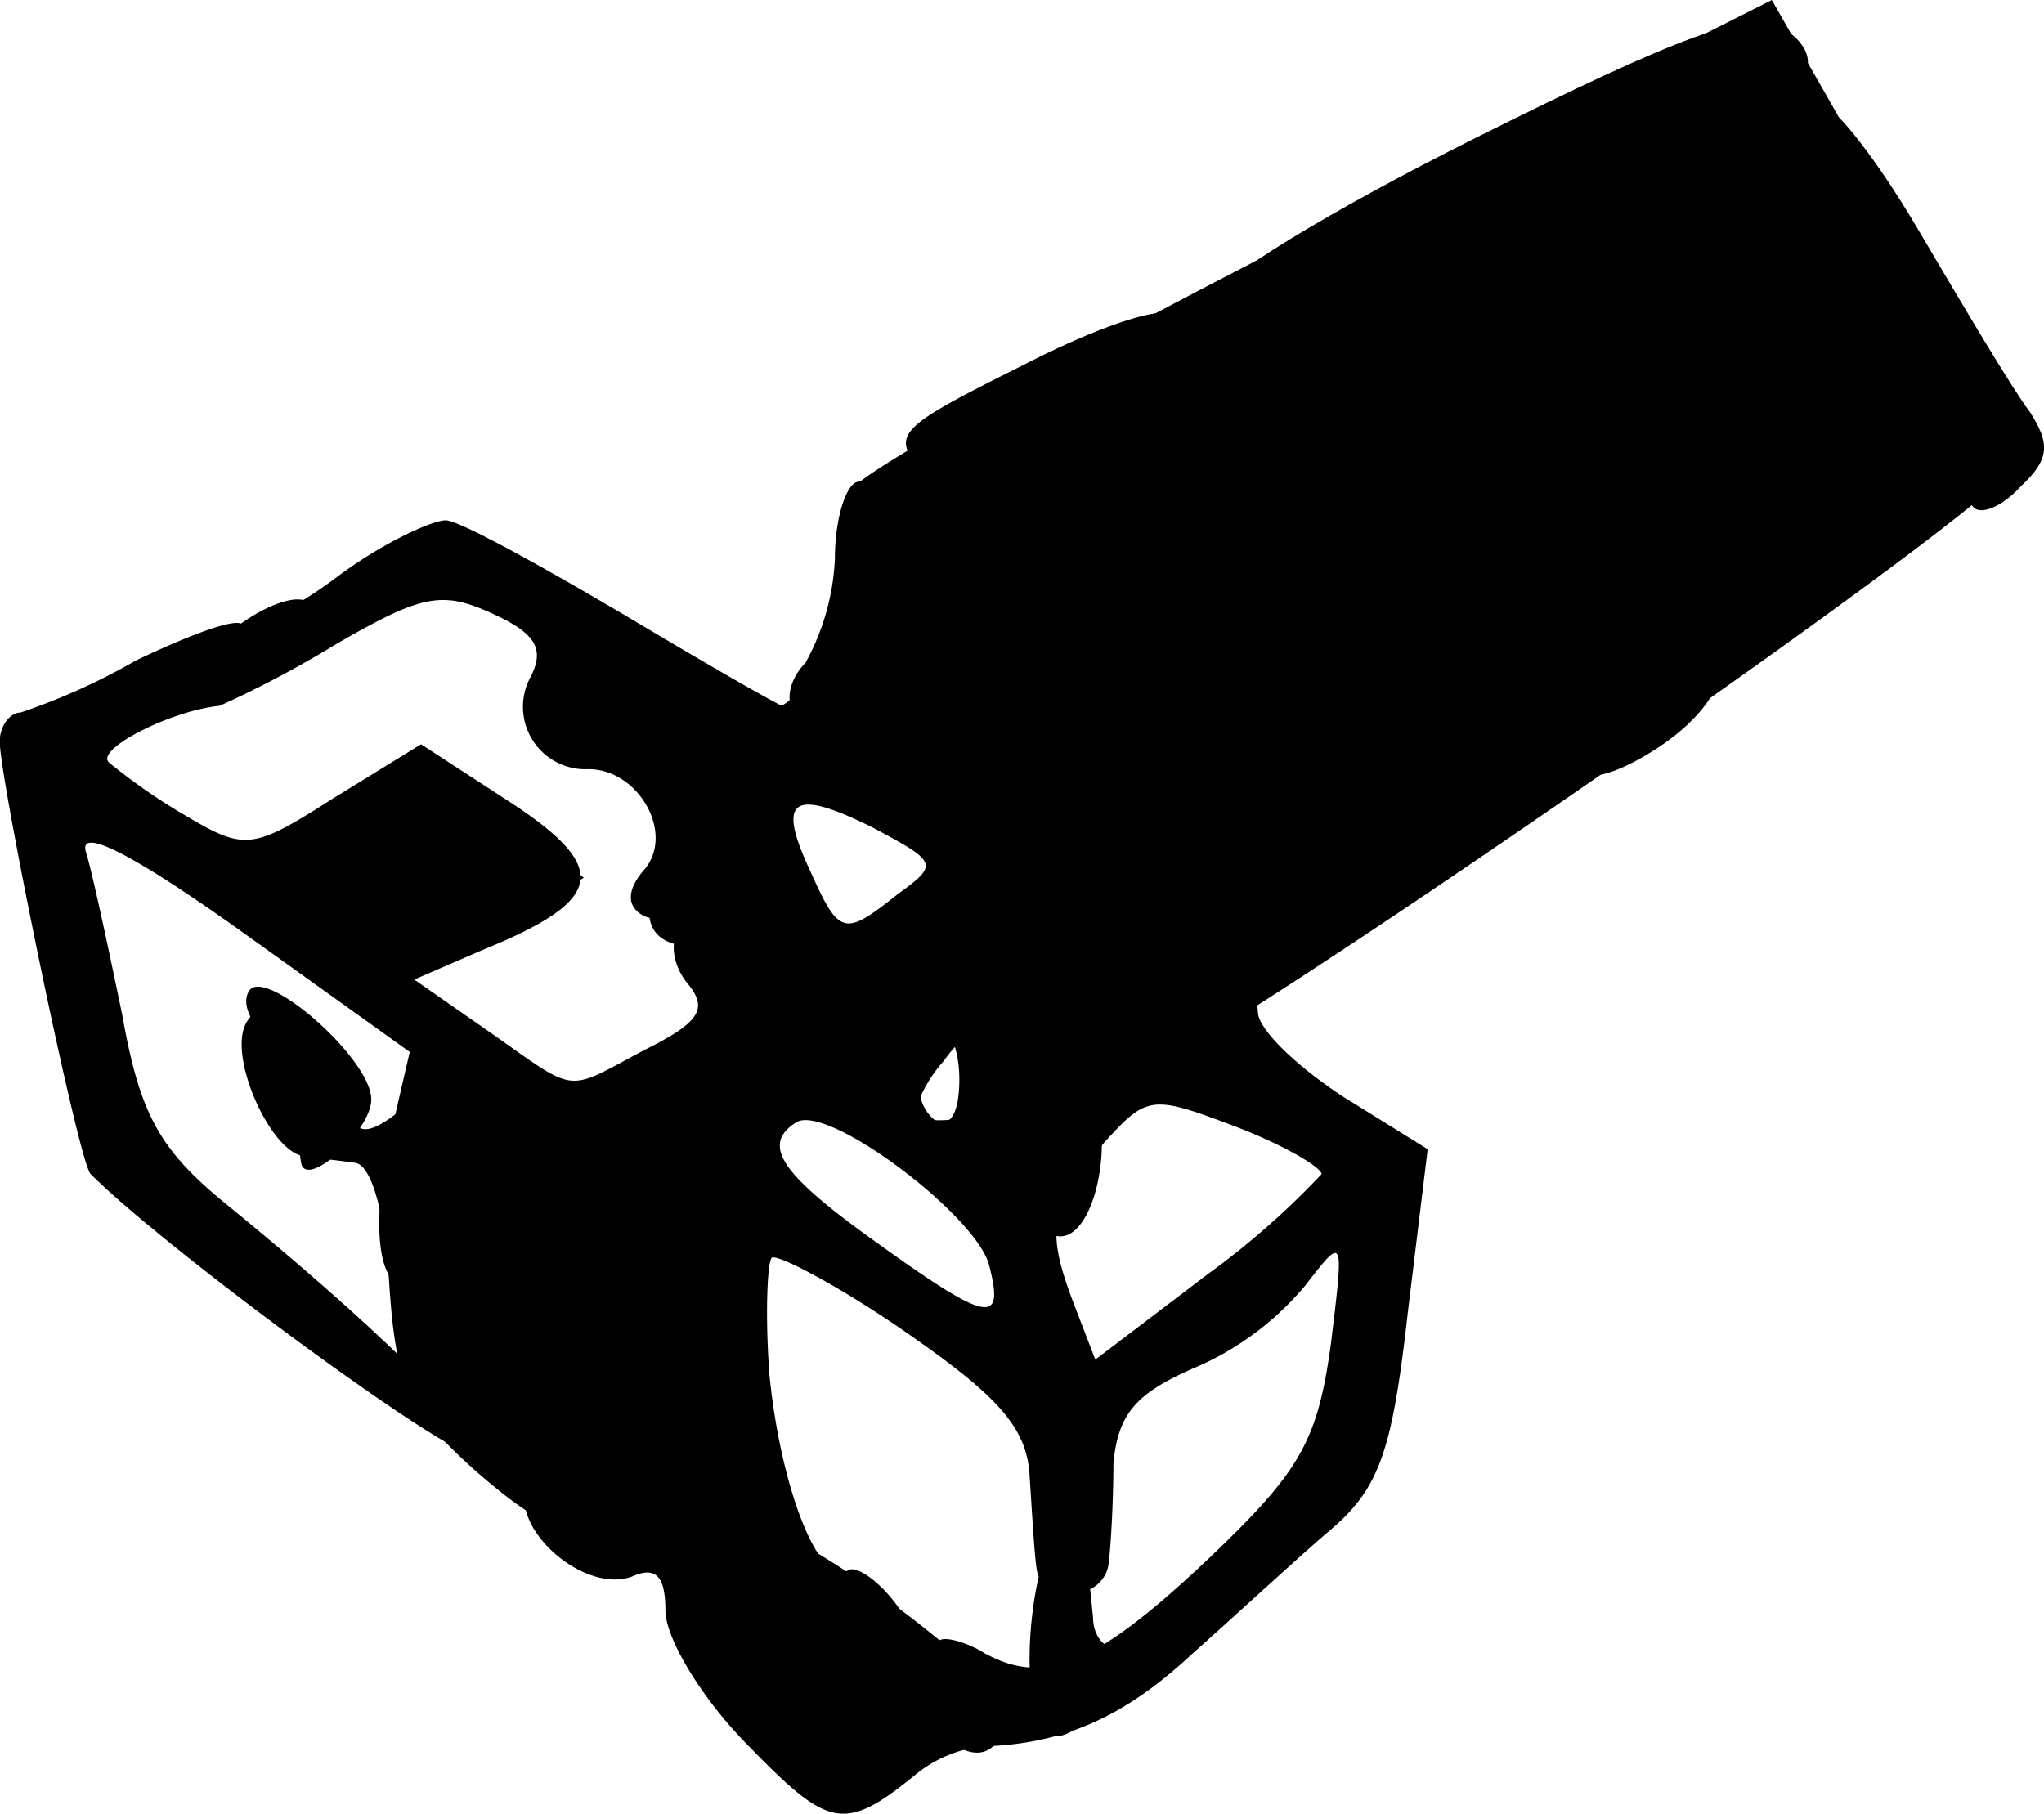 <svg xmlns="http://www.w3.org/2000/svg" viewBox="0 0 90.34 80.17"><title>sentinel2</title><g id="Capa_2" data-name="Capa 2"><g id="Capa_1-2" data-name="Capa 1"><g id="layer102"><path d="M33.11,77.2c-2.1-2.1-3.7-4.8-3.7-6,0-1.5-.4-2-1.5-1.5-2.3.8-5.8-2.6-4.4-4.3s.2-13.1-1.7-15.8c-1.2-1.8-1.4-1.6-2,2.3-.4,2.3-1.1,4.4-1.5,4.7-1.5.9-2-2.1-1.1-6.2l.9-3.9-7.4-5.3c-4.9-3.5-7.3-4.7-6.9-3.5.3,1,1,4.3,1.6,7.2.8,4.5,1.7,6,4.8,8.5,7.2,5.9,11.5,10.3,10.6,10.8-.7.4-13.4-8.9-16.8-12.3C3.51,51.5.21,35.5,0,33c-.1-.8.4-1.5.9-1.5A28.33,28.33,0,0,0,6,29.2c2.3-1.1,4.4-1.9,4.7-1.6s2.2-.6,4.2-2.1,4.2-2.5,4.8-2.5,4.4,2.1,8.6,4.6,7.2,4.2,6.8,3.8-.2-1.4.5-2.1a10.49,10.49,0,0,0,1.3-4.6c0-1.8.5-3.3,1-3.4s1,.1,1,.6a1.64,1.64,0,0,0,2.5,1.6c.8-.5.6-1.2-.5-2.5-1.6-1.8-1.4-2,4.4-4.9,3.3-1.7,6.3-2.7,6.6-2.1s-.4,1.4-1.5,2-1.9,1.4-1.9,1.8c.3,1.9-.2,2.3-1.5,1.3-1.1-1-1.7-.6-2.9,1.7-1.4,2.8-1.3,3.3,1.6,8.3,1.7,3,3.7,5.8,4.4,6.2a1.58,1.58,0,0,1,.7,1.9c-.4.6-.3.8.3.5,1.8-1.1,4.2,2.6,4.5,7.1.1.8,1.8,2.4,3.8,3.7l3.7,2.3-.9,7.4c-.7,6.2-1.3,7.7-3.6,9.6-1.5,1.3-4.1,3.7-5.9,5.3-3,2.8-5.7,4-9.3,4.1a5.65,5.65,0,0,0-3,1.3C37.31,81,36.61,80.8,33.11,77.2ZM53.31,69c4.1-3.9,4.9-5.2,5.5-9.5.6-4.9.6-4.9-1.1-2.7a13.08,13.08,0,0,1-5,3.7c-2.5,1.1-3.3,2-3.5,4.2,0,1.5-.1,3.5-.2,4.3-.1,1.8-3,2-3.2.3-.1-.7-.2-2.5-.3-4-.1-2.2-1.4-3.6-5.6-6.5-2.9-2-5.6-3.4-5.8-3.2s-.3,2.6-.1,5.2c.5,5,2.2,9.4,3.5,8.6.4-.2,1.5.6,2.3,1.8s1.6,1.9,1.6,1.5.8-.3,1.8.2C46,74.6,48.21,73.8,53.31,69Zm5.1-17.1c0-.3-1.7-1.3-3.8-2.1-3.7-1.4-3.9-1.4-5.8.7-2.4,2.9-2.6,3.8-1.4,7l1,2.6,5-3.8A35.4,35.4,0,0,0,58.41,51.9Zm-14.7,4c-.6-2.2-7.1-7.1-8.5-6.3-1.6,1-.7,2.3,3.5,5.3C43.71,58.5,44.41,58.6,43.71,55.9Zm.7-6.9a2.65,2.65,0,0,1,1.3-.1c1.3.2.7-1.1-1-2.4-1.4-1.1-2-1-3,.4a6.16,6.16,0,0,0-1.3,2.3C40.41,49.7,42.71,49.6,44.41,49Zm-15.9-2.6c2.4-1.2,2.8-1.8,1.9-2.9-1.4-1.7-.3-3.8,1.6-3.1.8.3,1.4.1,1.4-.4,0-1.3-2.7-1.3-3.5,0a1.1,1.1,0,0,1-1.6.4c-.6-.4-.6-1.1.2-2,1.3-1.6-.3-4.4-2.5-4.4a2.76,2.76,0,0,1-2.6-4c.7-1.3.3-2-1.7-2.9-2.2-1-3.1-.8-6.9,1.4a47.16,47.16,0,0,1-5.1,2.7c-2.1.2-5.5,1.9-4.9,2.5A26.15,26.15,0,0,0,8.11,36c2.7,1.6,3,1.6,6.6-.7l3.9-2.4,4,2.6c4.4,2.9,4.1,4.3-1.3,6.5l-3,1.3,3.3,2.3C25.61,48.4,24.91,48.3,28.51,46.4Zm-7.7-6.6c2.6-1.1,2.6-1.1.5-2.6-1.7-1.2-2.5-1.2-5.1-.1-2.8,1.2-2.9,1.3-1.2,2.6C17.21,41.3,17.61,41.3,20.81,39.8Zm18.9-.3c1.8-1.3,1.7-1.4-1.1-2.9-3.6-1.8-4.3-1.3-2.8,1.9C37.11,41.4,37.31,41.4,39.71,39.5Z"/><path d="M13.31,51.4a4.29,4.29,0,0,1,0-1.6c0-.5-.3-.7-.8-.5s-.9-.2-1-.8a.85.85,0,0,1,.8-1,2.13,2.13,0,0,0,1.5-.7c.3-.5.3-.6-.1-.3-1,.7-3.4-1.6-2.7-2.7s5.4,3,5.4,4.8C16.41,50,13.51,52.6,13.31,51.4Z"/><path d="M70,34.1c-.4-.5.7-1.9,2.3-3s3.2-1.7,3.5-1.2-.7,1.9-2.3,3S70.31,34.6,70,34.1Z"/><path d="M87.21,22.4c-.4-.3-.3-1.7.2-3,.6-1.5.6-2.3-.1-2.1-1.4.3-8.2-12-7-12.7.5-.3,2.5,2.2,4.5,5.6s4.2,7.1,4.9,8c.9,1.4.9,2.1-.4,3.3C88.51,22.4,87.51,22.8,87.21,22.4Z"/><path d="M53.91,13c-.3-.5,4.7-3.6,11.3-6.9,9-4.5,12.2-5.7,13.5-4.9,2,1.1,1.3,3-.7,2.2-.8-.3-6.4,2-12.4,5S54.21,13.5,53.91,13Z"/></g><g id="layer103"><path d="M41.21,76.1c-2.5-3.6-7.1-6.5-10.2-6.6-2.4-.1-3.1-.6-3.2-2-.1-3.2.7-3.7,2.7-1.9a8.72,8.72,0,0,0,3.3,2c2.1.3,10.6,6.7,10.6,8C44.41,77.9,42.61,78.1,41.21,76.1Z"/><path d="M45.81,75.7c-.8-2.2.1-8.2,1.2-7.9.9.2,1,.6,1.3,3.7,0,.8.5,1.4,1,1.3,1.9-.6,1.5,1.5-.6,2.9S46.41,77.1,45.81,75.7Z"/><path d="M21,65c-3-2.7-3.5-3.8-3.8-8.3-.2-3.2-.8-5.2-1.5-5.3s-1.7-.2-2.3-.3c-1.4-.2-3.2-4.1-2.6-5.7.8-2.1,4.6.1,4.6,2.6s.8,2.5,3.2.3c1.7-1.5,2-1.5,4.2.6,1.3,1.2,3,1.9,3.8,1.6a1.76,1.76,0,0,1,2.3,2.5c-.5.8-1.1.7-2.1-.1-1.3-1.1-1.4-.3-.8,6.3C26.81,68.2,25.91,69.3,21,65Z"/><path d="M52.91,58.1c-.6-1.1,2.9-3.3,3.9-2.4.7.7-1.2,3.3-2.5,3.3A2.24,2.24,0,0,1,52.91,58.1Z"/><path d="M46,54.2a2.63,2.63,0,0,0-1.4-.7c-1.6,0-8.2-4.7-7.7-5.5a1.1,1.1,0,0,0-.5-1.5,1.28,1.28,0,0,1-.4-1.7c.4-.6-.1-.8-1.4-.4-2.6.9-3.9-1-1.5-2.1,3-1.4,5.8-.9,5.5.9a2,2,0,0,0,1.3,2.1,1.71,1.71,0,0,1,.9,2.1,1.78,1.78,0,0,0,.5,2.1c.7.4,1.1-.3,1.1-1.8s-.6-2.7-1.3-3a2.49,2.49,0,0,1-1.2-2.6c.2-2.8,1.3-3.7,2.1-1.7.3.9,1,1.6,1.4,1.6,1.3,0,.3-3.6-2.2-8.1l-2.2-4-1.7,2.2c-.9,1.2-2.1,1.9-2.8,1.5-1.2-.8-1.5.6-.4,1.8a3.55,3.55,0,0,1-1.2,5.8c-3.7,1.7-5.6-.4-3-3.2,1-1.1,1.5-2.3,1.2-2.6-.9-.9,1.2-4.6,2.2-4,1.2.8,4.2-2.9,3.9-4.5-.2-.8.3-1.3,1.1-1.1,1.2.3,1.2,0,.2-1.2a3.57,3.57,0,0,1-.8-3c.3-.7,9.6-5.9,20.6-11.5L78.31,0,81,4.7c1.5,2.7,4,7,5.7,9.8,2.1,3.5,2.7,5.3,2,6.4-1.5,2.3-37.4,27.1-38.4,26.5-.5-.3-.9-1.6-.9-3S49,42,48.51,42c-1.6,0-2.1,3.1-.7,5.1C49.81,50,48.11,56.4,46,54.2Z"/><path d="M58.51,51.1c-1.4-1.1-1.9-2.1-1.3-2.5s2,.2,3.3,1.2C63.41,52.2,61.61,53.4,58.51,51.1Z"/><path d="M13.71,40.6,11,38.2l3.4-2.1c4.4-2.6,4.8-2.6,8.5.3l2.9,2.4-3.4,2.1C18,43.6,17.11,43.5,13.71,40.6Z"/><path d="M8.91,30.1c-.7-1.2,3.5-4.2,4.7-3.5s.2,2.1-2.2,3.4C10.31,30.6,9.31,30.6,8.91,30.1Z"/></g></g></g></svg>